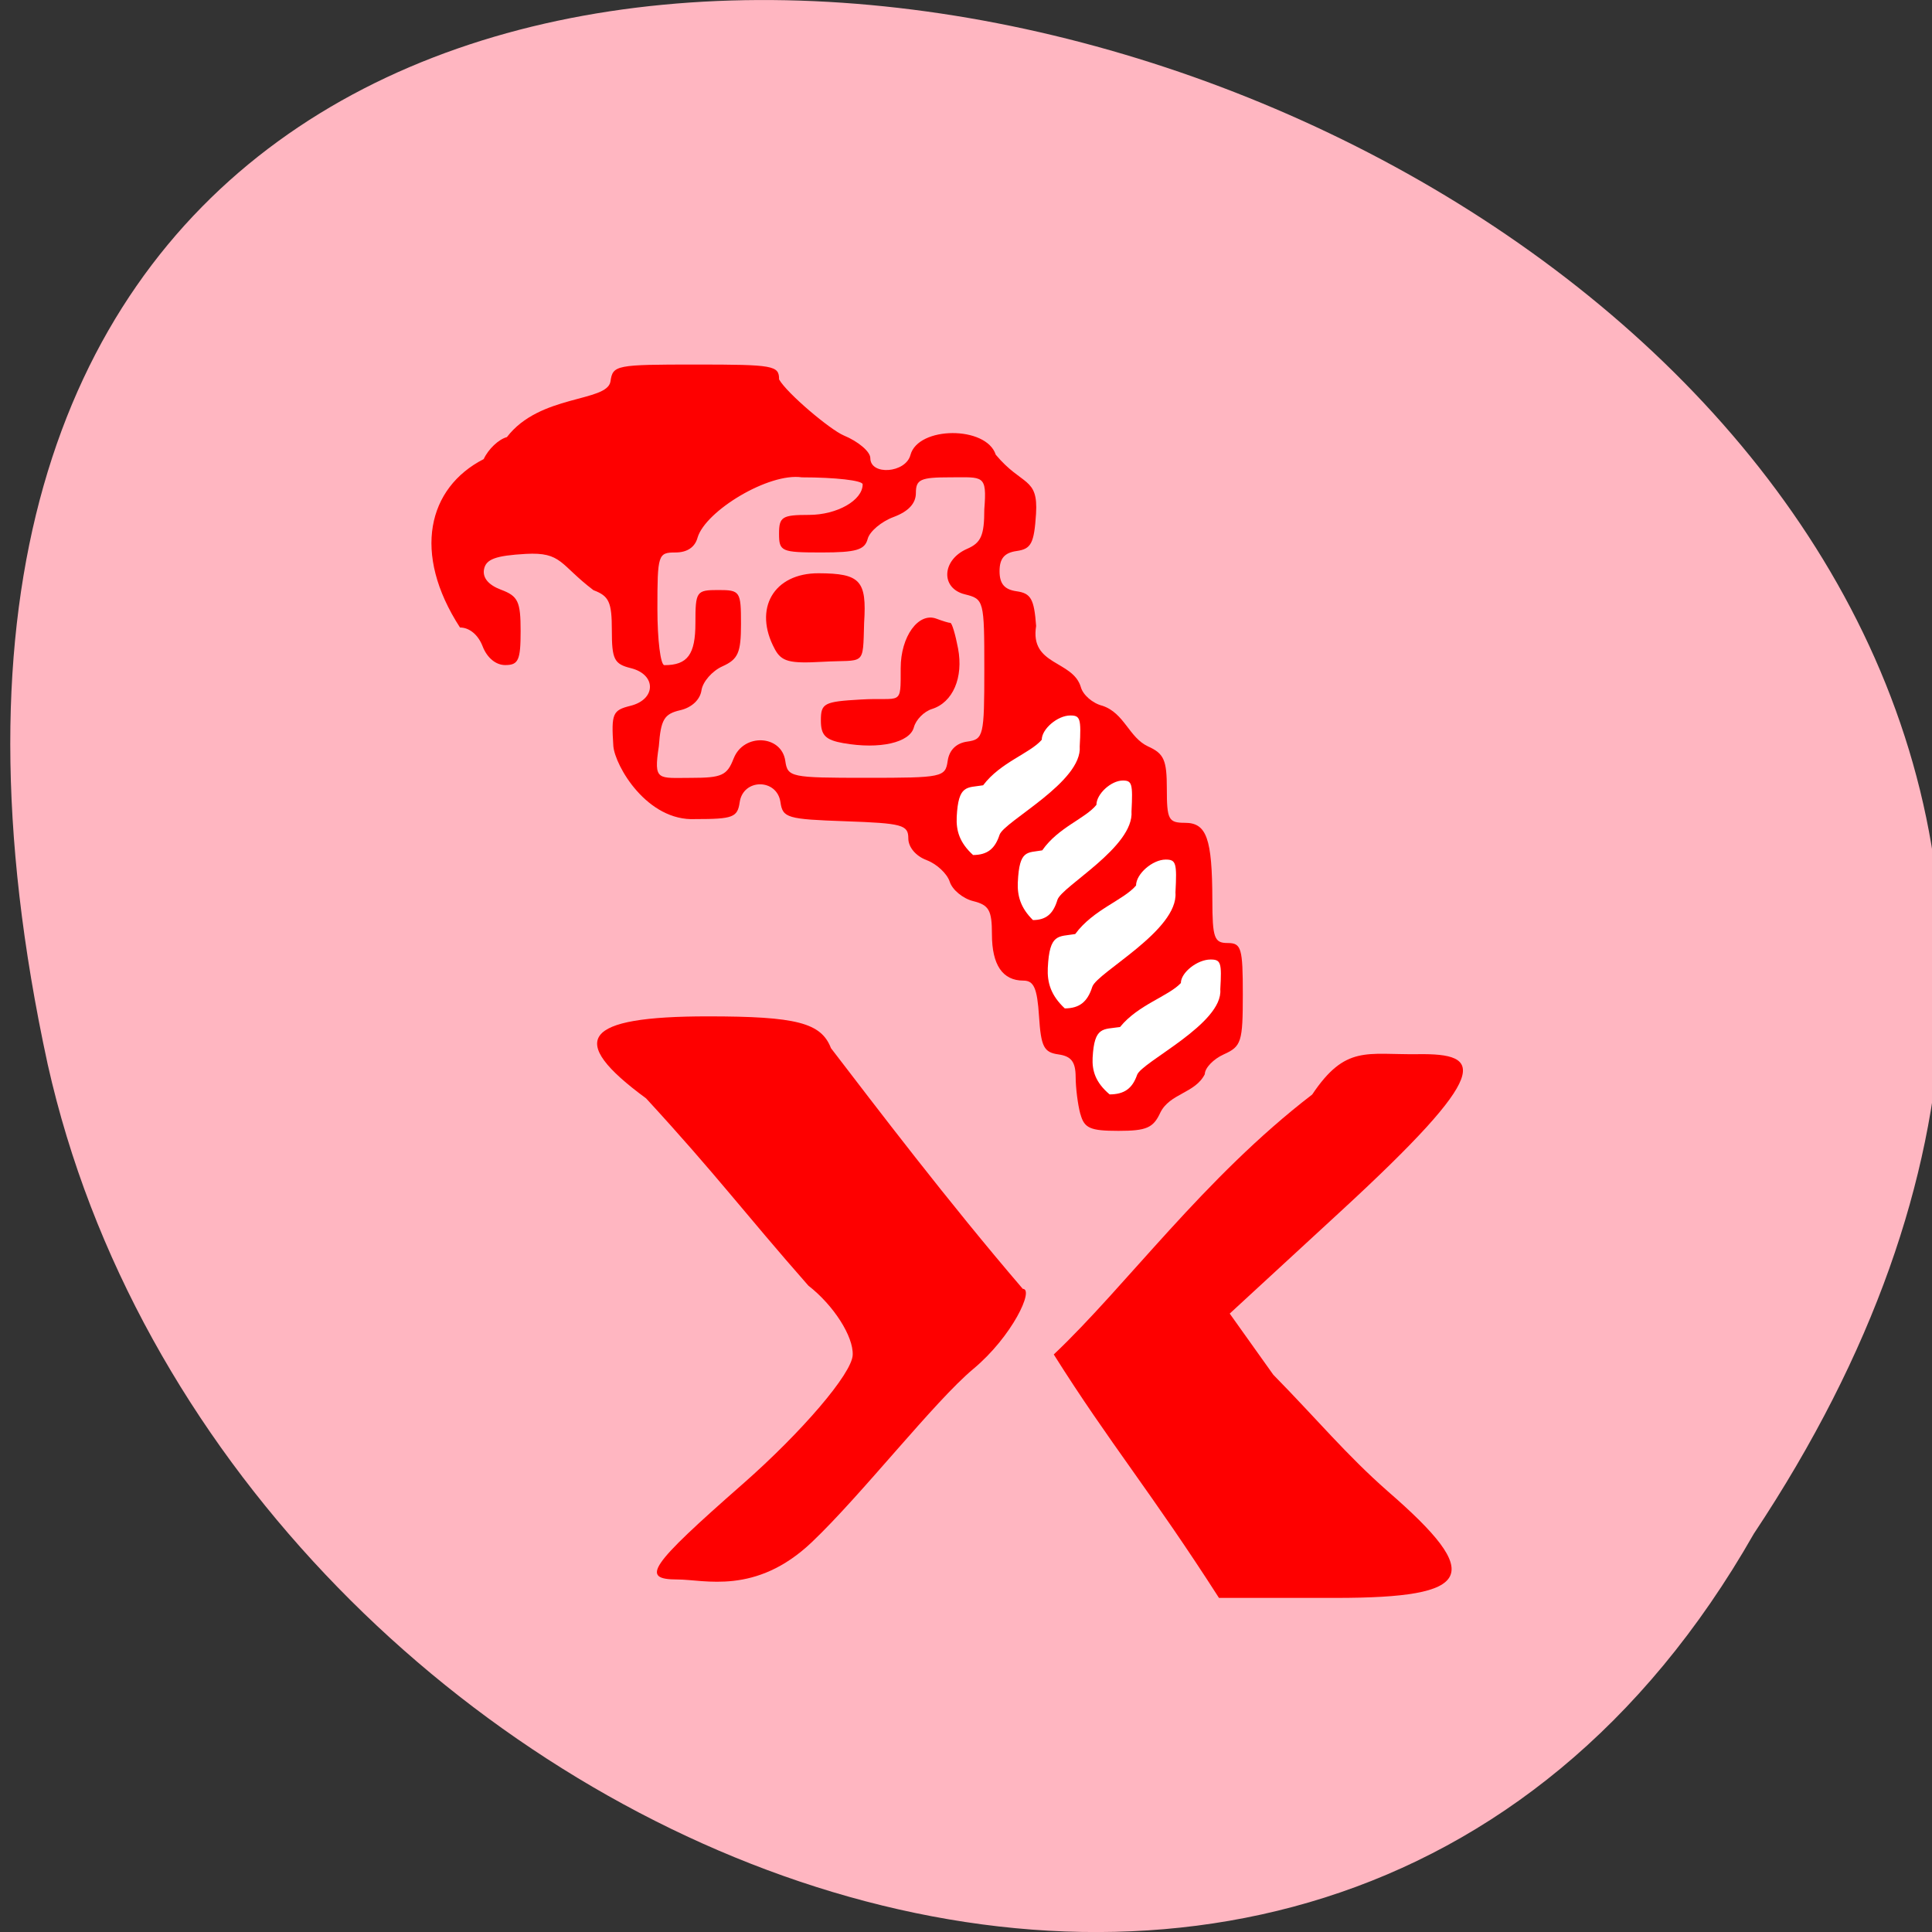 <svg xmlns="http://www.w3.org/2000/svg" viewBox="0 0 256 256"><rect x="0" y="0" width="256" height="256" fill="#333333" stroke="none"/><path d="m 232.39 203.23 c 127.95 -192.46 -280.09 -311 -226.07 -62.2 23.02 102.82 167.39 165.22 226.07 62.2 z" fill="#ffb6c1" color="#000"/><g transform="matrix(0.912 0 0 0.901 15.12 21.278)" fill="#fe0000"><path d="m 136.52 175.58 c 10.508 -10.05 21.801 -25.992 37.551 -38.23 4.848 -7.337 7.953 -5.829 15.361 -5.934 9.432 -0.133 10.988 2.412 -11.184 23.08 l -16.16 15.07 l 6.331 8.993 c 6.397 6.591 10.612 11.786 16.646 17.15 14.1 12.38 12.505 15.67 -7.594 15.67 h -16.944 c -9.847 -15.55 -15.951 -22.842 -24 -35.797 z"/><path d="m 91.31 194.65 c 8.671 -7.714 15.873 -16.256 16 -18.983 0.13 -2.727 -2.768 -7.322 -6.442 -10.212 -9.393 -10.812 -13.326 -16.263 -23.576 -27.539 -11.682 -8.679 -9.171 -12.06 8.967 -12.06 12.885 0 16.469 0.936 17.893 4.675 6.549 8.635 16.889 22.434 27.867 35.396 1.706 0 -1.525 7 -7.18 11.775 -5.655 4.775 -16.221 18.516 -23.481 25.495 -8.146 7.831 -15.614 5.473 -19.508 5.473 -5.431 0 -4.115 -1.953 9.456 -14.02 z"/></g><g fill="#fe0000"><path d="m 143.15 147.61 c -0.334 -1.232 -0.614 -3.441 -0.621 -4.908 -0.01 -2 -0.578 -2.748 -2.28 -2.987 -1.934 -0.271 -2.311 -1.012 -2.573 -5.05 -0.241 -3.719 -0.682 -4.729 -2.065 -4.729 -2.768 0 -4.175 -2.074 -4.175 -6.153 0 -3.17 -0.392 -3.861 -2.482 -4.38 -1.365 -0.339 -2.764 -1.493 -3.108 -2.565 -0.344 -1.072 -1.72 -2.36 -3.058 -2.863 -1.443 -0.542 -2.432 -1.717 -2.432 -2.889 0 -1.787 -0.792 -2 -8.31 -2.265 -7.748 -0.27 -8.332 -0.441 -8.632 -2.529 -0.454 -3.157 -4.946 -3.157 -5.4 0 -0.289 2.01 -0.884 2.24 -5.862 2.24 -6.417 0.324 -10.654 -7.05 -10.882 -9.674 -0.281 -4.316 -0.097 -4.748 2.266 -5.334 3.421 -0.849 3.456 -4.147 0.054 -4.991 -2.211 -0.548 -2.518 -1.162 -2.518 -5.02 0 -3.732 -0.368 -4.535 -2.432 -5.31 -4.485 -3.402 -4.166 -5.073 -8.974 -4.81 -3.998 0.229 -5.272 0.699 -5.53 2.037 -0.216 1.124 0.582 2.084 2.257 2.713 2.257 0.848 2.592 1.556 2.592 5.478 0 3.859 -0.292 4.504 -2.04 4.504 -1.249 0 -2.411 -0.965 -2.997 -2.489 -0.586 -1.524 -1.748 -2.489 -2.997 -2.489 -6.376 -9.84 -4.267 -18.523 3.141 -22.315 0.61 -1.322 1.993 -2.633 3.075 -2.913 4.342 -5.688 13.282 -4.61 13.723 -7.376 0.311 -2.167 0.681 -2.24 11.332 -2.24 10.303 0 11.01 0.127 11.01 1.972 1.06 1.864 6.765 6.658 8.562 7.421 1.939 0.801 3.526 2.151 3.526 3 0 2.347 4.683 1.993 5.316 -0.402 1.019 -3.852 10.07 -3.888 11.304 -0.045 3.489 4.183 5.647 2.921 5.339 7.836 -0.256 3.912 -0.644 4.656 -2.568 4.926 -1.619 0.227 -2.266 0.989 -2.266 2.668 0 1.679 0.647 2.441 2.266 2.668 1.889 0.265 2.318 1.031 2.579 4.596 -0.856 5.285 4.843 4.502 5.924 8.093 0.276 1.042 1.562 2.158 2.857 2.479 2.925 0.975 3.507 4.198 6.04 5.385 2.124 0.956 2.499 1.801 2.499 5.626 0 4.079 0.225 4.501 2.401 4.501 2.874 0 3.61 2.068 3.629 10.204 0.012 5.056 0.249 5.724 2.028 5.724 1.818 0 2.01 0.664 2.01 6.809 0 6.297 -0.189 6.894 -2.518 7.943 -1.385 0.624 -2.518 1.807 -2.518 2.63 -1.281 2.542 -4.648 2.536 -5.896 5.095 -0.932 2.02 -1.831 2.412 -5.549 2.412 -3.75 0 -4.531 -0.347 -5.04 -2.24 z m -45.938 -47.1 c 1.303 -3.387 6.345 -3.155 6.844 0.315 0.31 2.158 0.702 2.24 10.758 2.24 10.06 0 10.448 -0.082 10.758 -2.24 0.207 -1.439 1.132 -2.354 2.588 -2.558 2.165 -0.304 2.266 -0.732 2.266 -9.598 0 -9.131 -0.042 -9.291 -2.584 -9.921 -3.247 -0.805 -3.049 -4.574 0.317 -6.03 1.84 -0.798 2.266 -1.78 2.266 -5.226 0.369 -4.662 -0.135 -4.244 -4.533 -4.244 -3.924 0 -4.533 0.279 -4.533 2.078 0 1.384 -0.987 2.446 -2.956 3.18 -1.626 0.606 -3.17 1.911 -3.431 2.9 -0.387 1.463 -1.525 1.798 -6.11 1.798 -5.339 0 -5.634 -0.131 -5.634 -2.489 0 -2.232 0.408 -2.489 3.957 -2.489 3.732 0 7.123 -1.93 7.123 -4.053 0 -0.508 -3.626 -0.924 -8.06 -0.924 -4.375 -0.644 -12.751 4.441 -13.814 7.976 -0.338 1.277 -1.376 1.979 -2.924 1.979 -2.316 0 -2.401 0.263 -2.401 7.466 0 4.107 0.416 7.466 0.925 7.466 3.071 0 4.112 -1.413 4.112 -5.582 0 -4.196 0.123 -4.373 3.02 -4.373 2.912 0 3.02 0.164 3.02 4.501 0 3.81 -0.379 4.672 -2.466 5.612 -1.356 0.611 -2.603 2.039 -2.77 3.173 -0.184 1.252 -1.294 2.29 -2.822 2.641 -2.125 0.488 -2.567 1.233 -2.828 4.77 -0.717 4.683 -0.124 4.191 4.306 4.191 4.03 0 4.741 -0.325 5.599 -2.555 z"/><path d="m 111.79 98.48 c -2.404 -0.424 -3.02 -1.039 -3.02 -3.01 0 -2.289 0.406 -2.502 5.288 -2.78 5.455 -0.329 5.288 1.018 5.288 -4.16 0 -4.199 2.358 -7.452 4.745 -6.547 0.805 0.305 1.632 0.555 1.839 0.555 0.207 0 0.664 1.521 1.017 3.379 0.734 3.868 -0.686 7.164 -3.462 8.03 -1.049 0.329 -2.124 1.42 -2.39 2.424 -0.539 2.037 -4.545 2.943 -9.304 2.105 z"/><path d="m 102.67 86.02 c -2.897 -5.35 -0.169 -10.08 5.801 -10.06 5.528 0.023 6.392 0.961 6.03 6.552 -0.176 5.94 0.183 4.853 -5.539 5.18 -4.363 0.249 -5.402 -0.027 -6.296 -1.677 z"/></g><g fill="#fff"><path d="m 126.77 108.25 c 0.214 -4.321 1.341 -3.841 3.5 -4.195 2.292 -3.052 6.19 -4.212 7.768 -6.03 0 -1.437 2.098 -3.221 3.789 -3.221 1.314 0 1.441 0.417 1.242 4.092 0.383 4.705 -9.99 9.92 -10.62 11.712 -0.613 1.888 -1.636 2.671 -3.509 2.687 -1.796 -1.632 -2.257 -3.228 -2.17 -5.04 z"/><path d="m 138.84 128.24 c 0.222 -4.609 1.392 -4.097 3.633 -4.474 2.379 -3.255 6.425 -4.492 8.06 -6.433 0 -1.533 2.178 -3.435 3.933 -3.435 1.364 0 1.496 0.445 1.289 4.364 0.397 5.02 -10.37 10.581 -11.02 12.492 -0.636 2.01 -1.698 2.849 -3.643 2.866 -1.865 -1.74 -2.342 -3.443 -2.253 -5.38 z"/><path d="m 144.78 140.14 c 0.222 -4.178 1.392 -3.713 3.633 -4.055 2.379 -2.95 6.425 -4.072 8.06 -5.83 0 -1.389 2.178 -3.114 3.933 -3.114 1.364 0 1.496 0.403 1.289 3.956 0.397 4.548 -10.37 9.59 -11.02 11.322 -0.636 1.825 -1.698 2.583 -3.643 2.597 -1.865 -1.577 -2.342 -3.121 -2.253 -4.876 z"/><path d="m 134.87 116.87 c 0.198 -4.321 1.24 -3.841 3.234 -4.195 2.118 -3.052 5.72 -4.212 7.178 -6.03 0 -1.437 1.939 -3.221 3.501 -3.221 1.215 0 1.332 0.417 1.147 4.092 0.354 4.705 -9.231 9.921 -9.813 11.712 -0.566 1.888 -1.512 2.671 -3.243 2.687 -1.66 -1.632 -2.085 -3.228 -2.01 -5.04 z"/></g></svg>